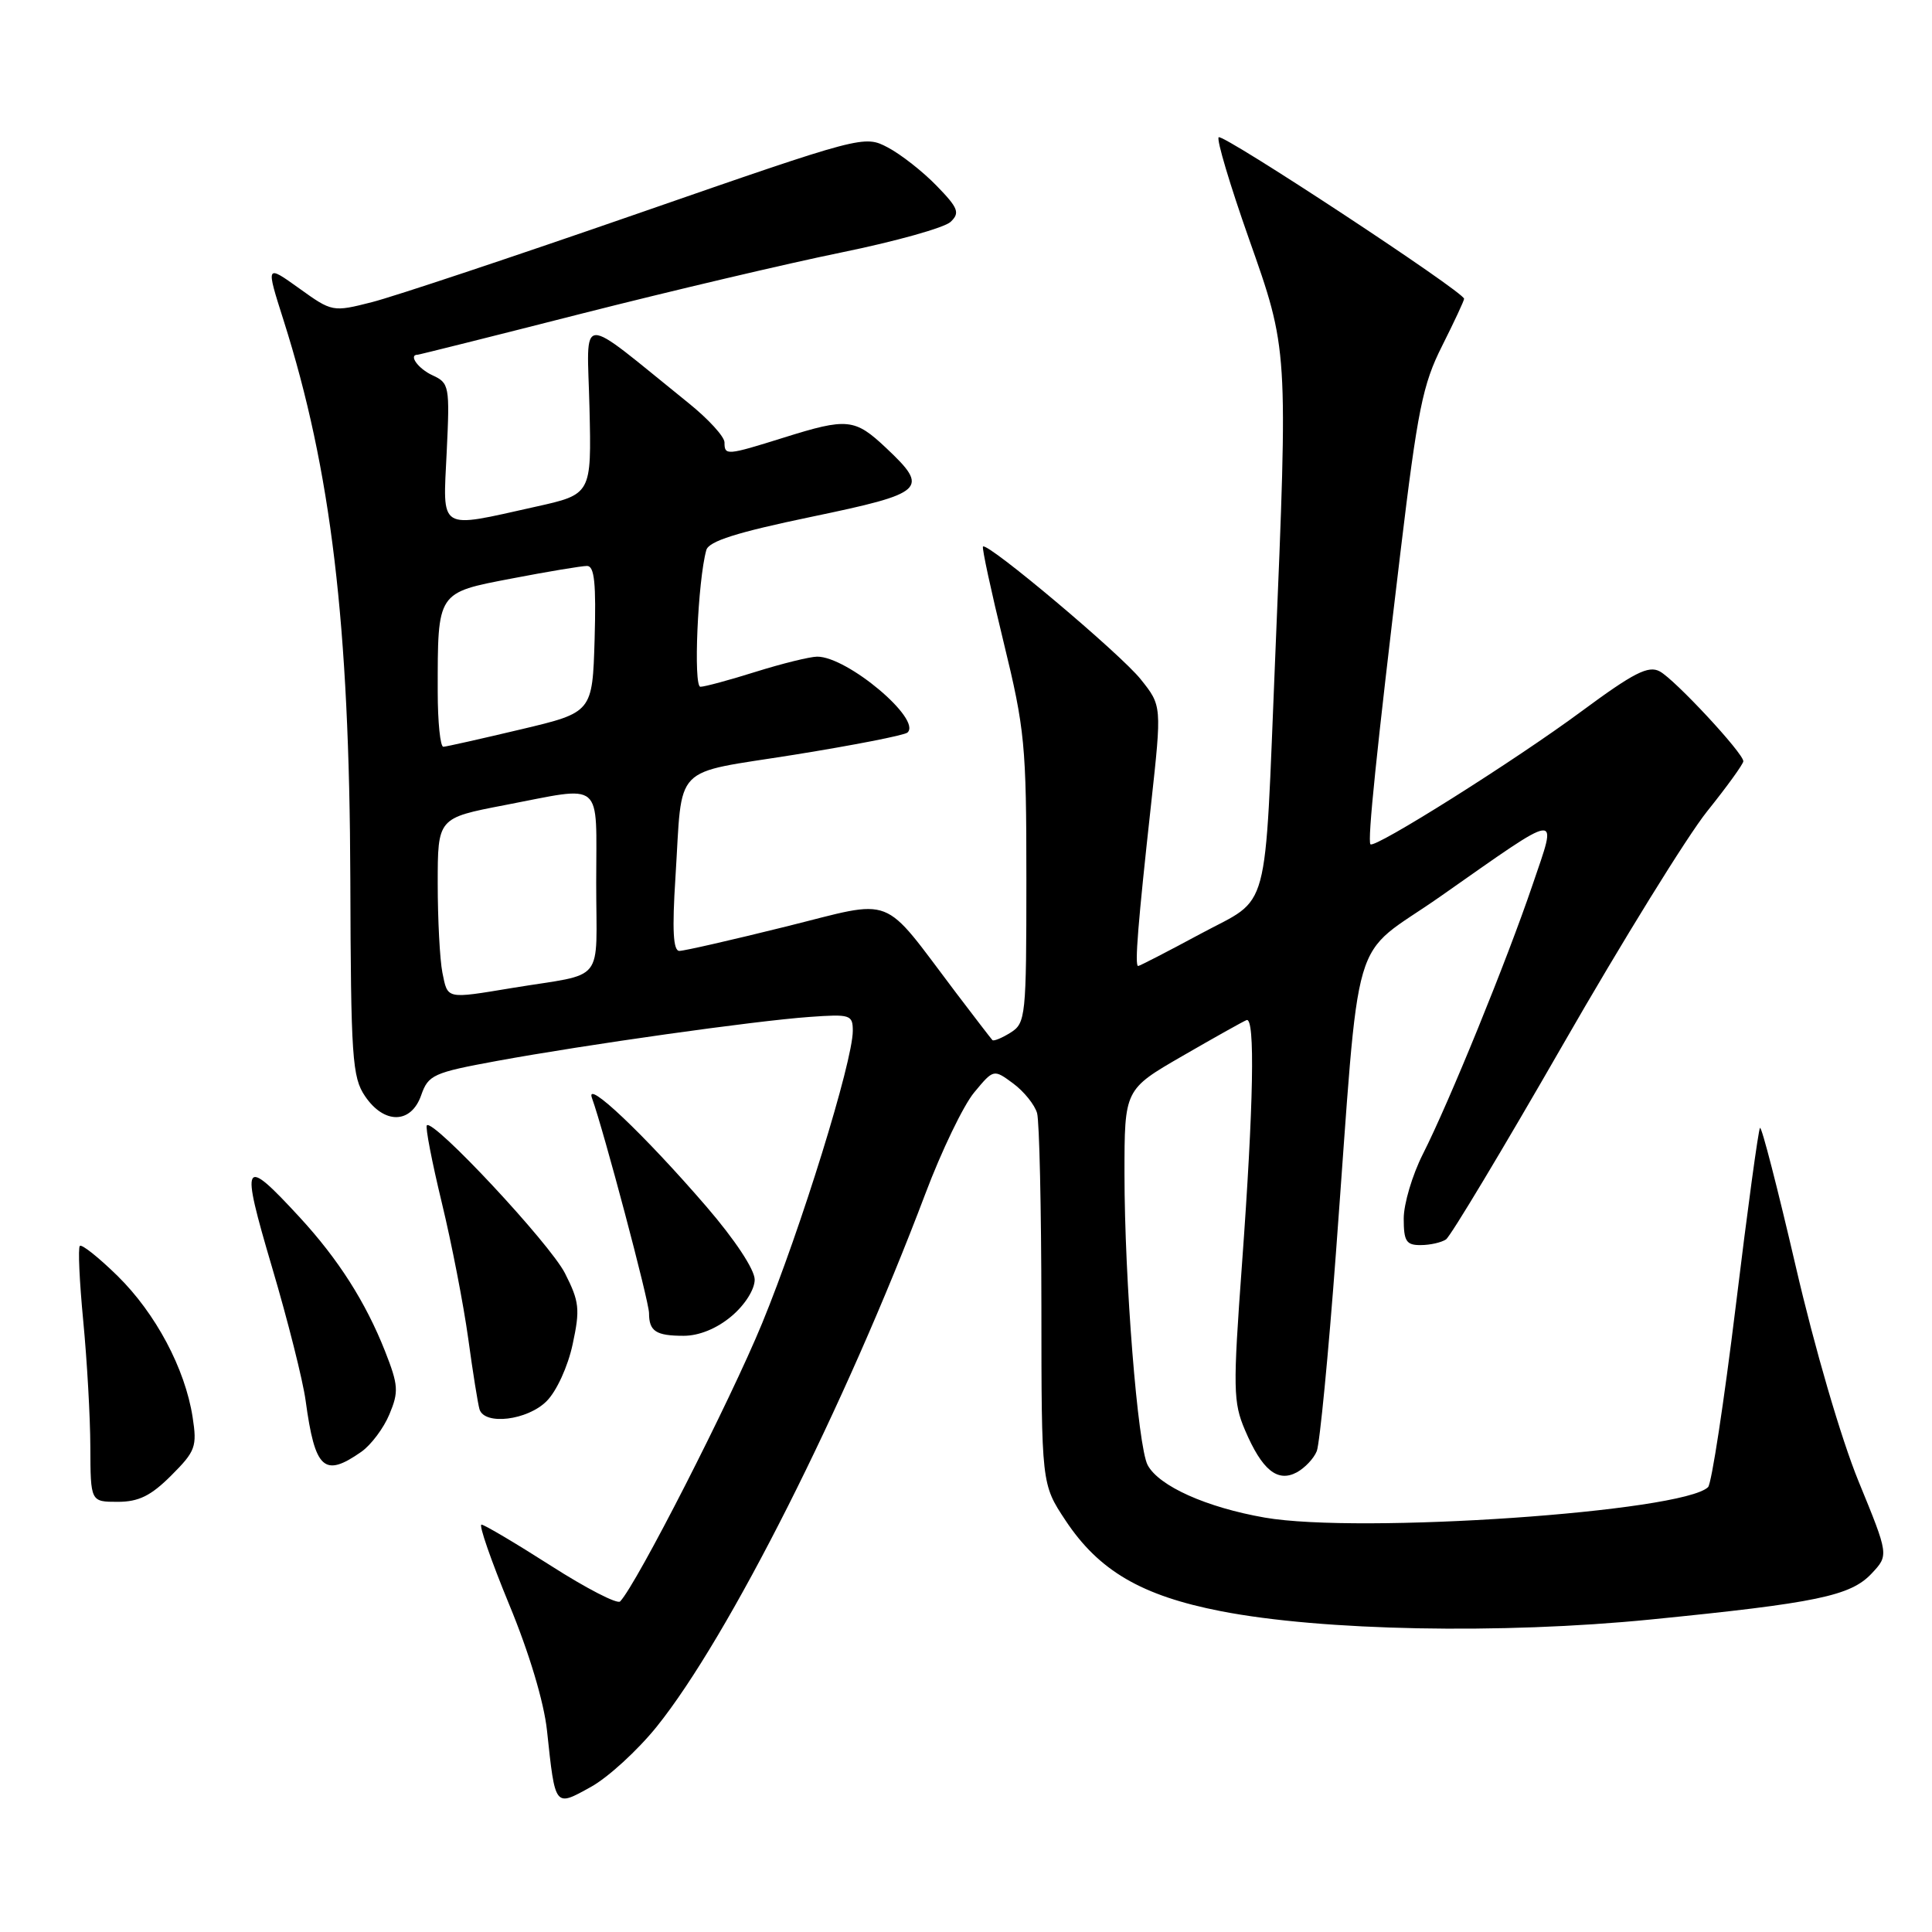 <?xml version="1.0" encoding="UTF-8" standalone="no"?>
<!DOCTYPE svg PUBLIC "-//W3C//DTD SVG 1.1//EN" "http://www.w3.org/Graphics/SVG/1.1/DTD/svg11.dtd" >
<svg xmlns="http://www.w3.org/2000/svg" xmlns:xlink="http://www.w3.org/1999/xlink" version="1.1" viewBox="0 0 256 256">
 <g >
 <path fill="currentColor"
d=" M 87.02 228.79 C 96.53 216.97 111.97 186.34 122.61 158.19 C 124.75 152.51 127.66 146.47 129.08 144.76 C 131.66 141.65 131.66 141.65 134.26 143.57 C 135.69 144.63 137.11 146.40 137.42 147.50 C 137.72 148.60 137.98 160.11 137.99 173.08 C 138.00 196.66 138.00 196.66 141.19 201.47 C 145.61 208.14 151.26 211.44 161.78 213.49 C 175.16 216.10 198.98 216.56 218.75 214.59 C 240.74 212.40 245.21 211.47 248.00 208.50 C 250.28 206.07 250.28 206.07 246.27 196.29 C 243.95 190.62 240.45 178.63 237.94 167.78 C 235.55 157.49 233.43 149.24 233.21 149.45 C 233.00 149.67 231.55 160.28 230.00 173.04 C 228.44 185.79 226.79 196.60 226.33 197.05 C 222.97 200.34 180.18 203.28 167.59 201.09 C 159.86 199.74 153.56 196.92 152.07 194.13 C 150.76 191.68 149.00 169.59 149.00 155.53 C 149.00 144.36 149.00 144.36 156.67 139.93 C 160.89 137.49 164.71 135.35 165.17 135.17 C 166.33 134.70 166.11 146.38 164.57 167.50 C 163.36 184.04 163.40 185.82 164.97 189.50 C 167.22 194.78 169.27 196.46 171.82 195.10 C 172.89 194.52 174.09 193.26 174.48 192.28 C 174.87 191.30 176.02 179.47 177.02 166.00 C 180.33 121.62 178.66 127.34 190.88 118.77 C 207.18 107.34 206.40 107.44 203.07 117.25 C 199.69 127.22 192.01 146.08 188.53 152.94 C 187.14 155.69 186.00 159.52 186.00 161.47 C 186.00 164.47 186.34 165.00 188.25 164.98 C 189.49 164.98 190.99 164.64 191.60 164.23 C 192.20 163.83 199.15 152.25 207.05 138.50 C 214.94 124.75 223.56 110.81 226.20 107.51 C 228.84 104.22 231.00 101.23 231.00 100.87 C 231.00 99.79 221.91 90.02 219.92 88.96 C 218.42 88.15 216.48 89.14 209.59 94.23 C 200.76 100.77 182.12 112.50 181.59 111.87 C 181.18 111.39 182.41 99.43 185.58 73.07 C 187.84 54.29 188.52 50.92 191.08 45.85 C 192.68 42.66 194.00 39.84 194.00 39.59 C 194.00 38.69 162.02 17.65 161.48 18.19 C 161.18 18.49 162.98 24.51 165.47 31.58 C 170.71 46.43 170.68 45.97 168.98 86.90 C 167.51 122.12 168.44 118.69 159.05 123.75 C 154.71 126.09 151.00 128.00 150.81 128.00 C 150.33 128.00 150.79 122.32 152.53 106.51 C 153.95 93.51 153.95 93.51 151.15 90.01 C 148.47 86.64 130.85 71.82 130.25 72.42 C 130.09 72.58 131.32 78.28 132.98 85.08 C 135.80 96.64 136.00 98.70 136.00 116.48 C 136.00 134.73 135.91 135.57 133.90 136.83 C 132.75 137.55 131.67 137.99 131.50 137.82 C 131.33 137.64 129.14 134.80 126.64 131.50 C 116.63 118.28 118.82 119.13 104.12 122.78 C 97.00 124.55 90.65 126.00 90.02 126.00 C 89.20 126.00 89.05 123.26 89.50 116.25 C 90.47 100.96 88.85 102.63 105.23 100.01 C 113.08 98.75 119.83 97.43 120.24 97.07 C 122.20 95.34 112.26 86.98 108.27 87.01 C 107.30 87.02 103.65 87.92 100.16 89.01 C 96.67 90.11 93.37 91.00 92.81 91.00 C 91.85 91.00 92.46 76.93 93.59 72.89 C 93.92 71.71 97.63 70.54 107.52 68.48 C 122.63 65.33 123.20 64.81 117.43 59.37 C 113.26 55.44 112.29 55.34 103.84 57.99 C 96.26 60.36 96.00 60.38 96.00 58.62 C 96.00 57.86 93.86 55.52 91.25 53.42 C 76.25 41.33 77.81 41.26 78.11 54.06 C 78.38 65.50 78.38 65.50 70.94 67.15 C 57.96 70.04 58.68 70.49 59.19 59.89 C 59.61 51.15 59.53 50.75 57.31 49.73 C 55.41 48.86 54.07 47.00 55.35 47.00 C 55.54 47.00 65.33 44.55 77.10 41.55 C 88.87 38.56 104.35 34.91 111.50 33.45 C 118.65 31.99 125.15 30.17 125.96 29.40 C 127.22 28.20 126.98 27.57 124.11 24.62 C 122.30 22.75 119.40 20.47 117.66 19.55 C 114.51 17.89 114.38 17.93 84.50 28.30 C 68.00 34.03 52.15 39.31 49.27 40.04 C 44.08 41.36 44.00 41.34 39.63 38.20 C 35.22 35.04 35.22 35.04 37.58 42.46 C 43.88 62.31 46.31 82.63 46.42 116.50 C 46.49 140.14 46.67 142.75 48.37 145.25 C 50.91 149.00 54.48 148.94 55.81 145.12 C 56.75 142.43 57.41 142.13 65.84 140.58 C 77.63 138.42 99.97 135.27 107.25 134.75 C 112.67 134.36 113.00 134.46 113.00 136.59 C 113.00 140.65 106.11 162.88 100.99 175.33 C 96.75 185.64 84.37 209.90 82.17 212.20 C 81.80 212.59 77.67 210.46 73.00 207.47 C 68.32 204.48 64.18 202.03 63.80 202.02 C 63.41 202.01 65.06 206.75 67.45 212.56 C 70.11 218.97 72.08 225.54 72.48 229.31 C 73.58 239.58 73.48 239.44 78.29 236.78 C 80.56 235.53 84.49 231.93 87.02 228.79 Z  M 22.69 195.51 C 25.91 192.29 26.13 191.69 25.52 187.76 C 24.52 181.34 20.62 174.02 15.57 169.06 C 13.08 166.62 10.83 164.83 10.58 165.09 C 10.32 165.34 10.53 169.82 11.03 175.03 C 11.53 180.24 11.96 187.76 11.97 191.75 C 12.00 199.00 12.00 199.00 15.60 199.00 C 18.38 199.00 20.00 198.20 22.69 195.51 Z  M 47.88 192.37 C 49.16 191.47 50.84 189.24 51.60 187.40 C 52.85 184.42 52.79 183.54 51.02 179.04 C 48.45 172.54 44.84 166.87 39.73 161.32 C 32.14 153.09 31.83 153.64 36.04 167.90 C 38.13 174.95 40.14 182.93 40.50 185.61 C 41.74 194.72 42.95 195.82 47.88 192.37 Z  M 72.43 185.66 C 73.75 184.34 75.25 181.07 75.88 178.12 C 76.88 173.47 76.77 172.47 74.86 168.71 C 72.85 164.76 57.42 148.24 56.56 149.11 C 56.34 149.33 57.23 153.94 58.54 159.36 C 59.85 164.77 61.42 172.87 62.04 177.35 C 62.65 181.83 63.33 186.06 63.54 186.75 C 64.22 188.89 69.90 188.20 72.43 185.66 Z  M 96.92 174.41 C 98.69 172.93 100.00 170.86 100.00 169.56 C 100.00 168.23 97.39 164.28 93.62 159.90 C 85.38 150.34 77.47 142.84 78.44 145.50 C 79.99 149.78 86.00 172.43 86.00 174.00 C 86.00 176.40 86.92 177.00 90.59 177.00 C 92.63 177.00 94.99 176.04 96.92 174.41 Z  M 58.62 128.88 C 58.28 127.16 58.00 121.84 58.00 117.07 C 58.00 108.39 58.00 108.39 66.84 106.69 C 80.17 104.14 79.00 103.14 79.00 116.98 C 79.00 130.61 80.41 128.85 67.88 130.91 C 59.04 132.37 59.34 132.43 58.62 128.88 Z  M 58.00 91.62 C 58.00 78.34 57.86 78.56 67.84 76.65 C 72.61 75.73 77.08 74.99 77.79 74.99 C 78.77 75.00 79.00 77.31 78.79 84.70 C 78.50 94.40 78.50 94.40 69.00 96.65 C 63.77 97.89 59.16 98.93 58.75 98.95 C 58.34 98.98 58.00 95.68 58.00 91.62 Z "/>
</g>
</svg>
